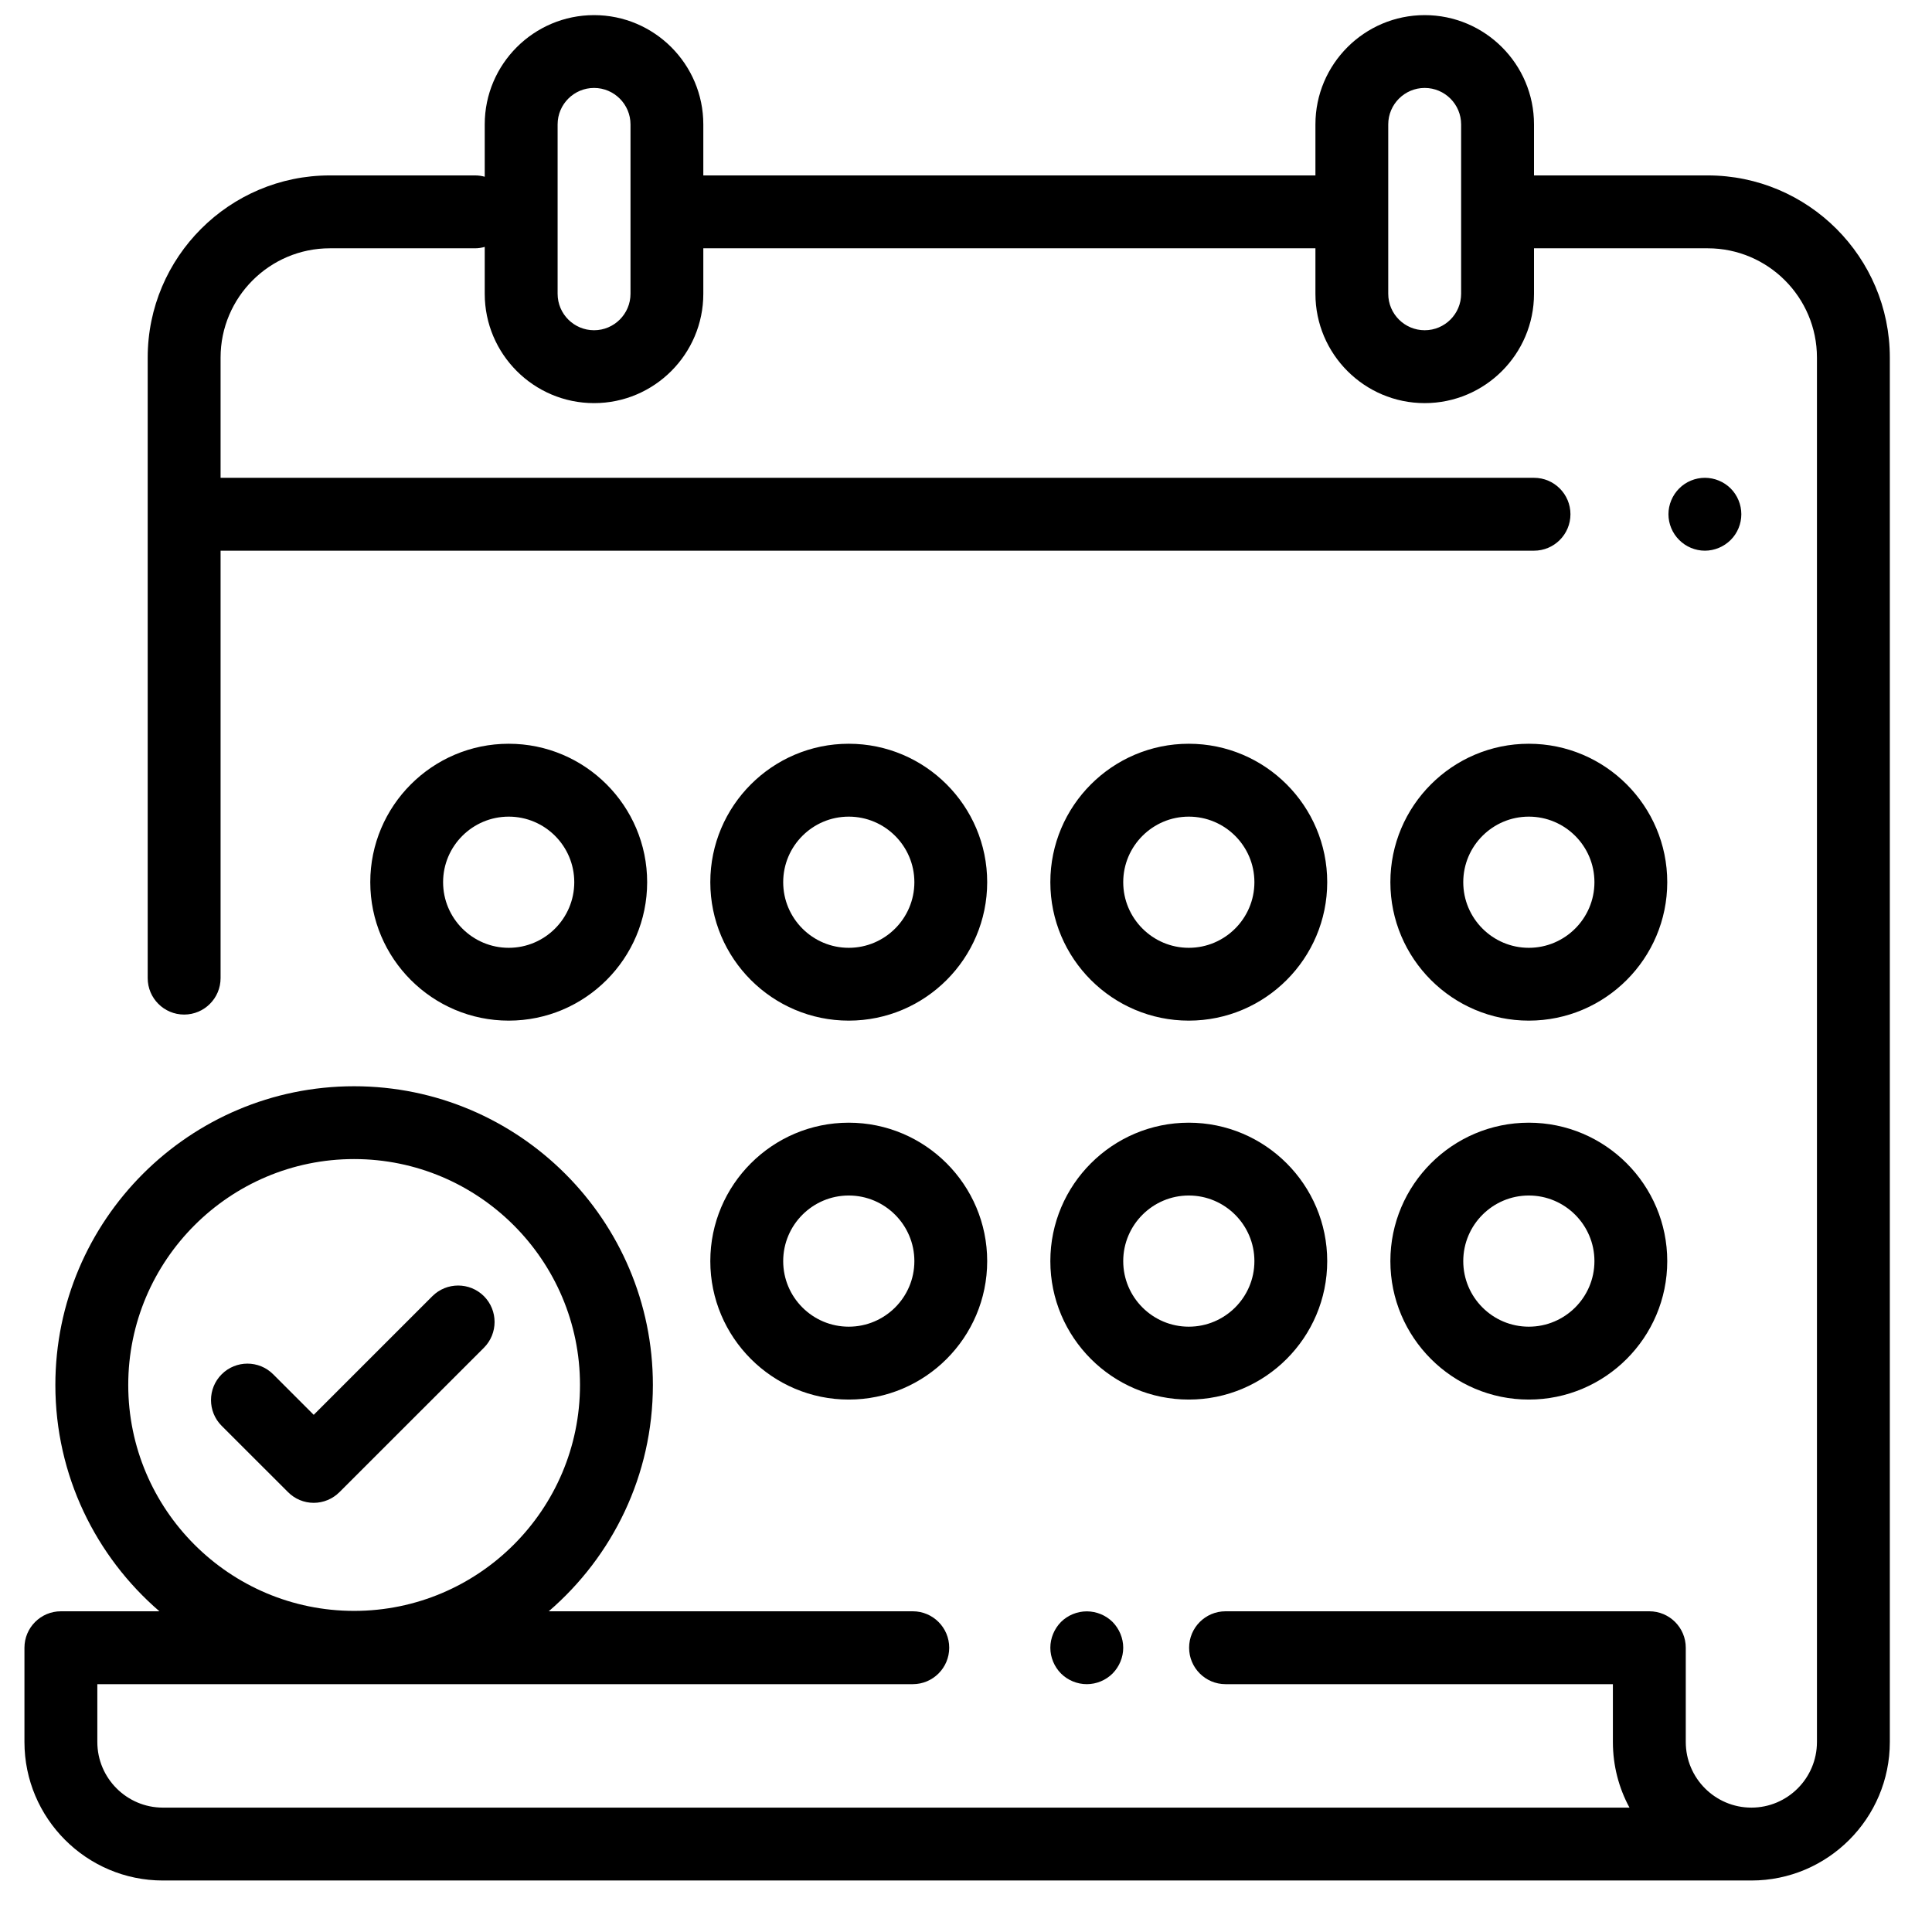 <svg viewBox="0 0 29 29" fill="none" xmlns="http://www.w3.org/2000/svg">
<g clip-path="url(#clip0)">
<path d="M25.633 2.633H23.026V1.867C23.026 0.963 22.29 0.227 21.385 0.227C20.481 0.227 19.745 0.963 19.745 1.867V2.633H10.557V1.867C10.557 0.963 9.821 0.227 8.917 0.227C8.012 0.227 7.276 0.963 7.276 1.867V2.653C7.23 2.64 7.181 2.633 7.13 2.633H4.951C3.444 2.633 2.217 3.859 2.217 5.367V14.682C2.217 14.984 2.462 15.229 2.764 15.229C3.066 15.229 3.311 14.984 3.311 14.682V8.266H23.026C23.328 8.266 23.573 8.021 23.573 7.719C23.573 7.417 23.328 7.172 23.026 7.172H3.311V5.367C3.311 4.463 4.047 3.727 4.951 3.727H7.13C7.181 3.727 7.23 3.719 7.276 3.706V4.41C7.276 5.315 8.012 6.051 8.917 6.051C9.821 6.051 10.557 5.315 10.557 4.41V3.727H19.745V4.41C19.745 5.315 20.481 6.051 21.385 6.051C22.29 6.051 23.026 5.315 23.026 4.41V3.727H25.633C26.538 3.727 27.273 4.463 27.273 5.367V26.148C27.273 26.691 26.832 27.133 26.289 27.133C25.746 27.133 25.304 26.691 25.304 26.148V24.733C25.304 24.431 25.059 24.186 24.757 24.186H18.396C18.094 24.186 17.849 24.431 17.849 24.733C17.849 25.035 18.094 25.28 18.396 25.28H24.21V26.148C24.21 26.504 24.3 26.84 24.459 27.133H2.445C1.903 27.133 1.461 26.691 1.461 26.148V25.28H13.701C14.003 25.28 14.248 25.035 14.248 24.733C14.248 24.431 14.003 24.186 13.701 24.186H8.237C9.193 23.363 9.8 22.146 9.8 20.789C9.8 18.316 7.788 16.305 5.315 16.305C2.843 16.305 0.831 18.316 0.831 20.789C0.831 22.146 1.438 23.363 2.393 24.186H0.914C0.612 24.186 0.367 24.431 0.367 24.733V26.148C0.367 27.294 1.299 28.227 2.445 28.227H26.289C27.435 28.227 28.367 27.294 28.367 26.148V5.367C28.367 3.859 27.14 2.633 25.633 2.633ZM9.464 4.41C9.464 4.712 9.218 4.957 8.917 4.957C8.615 4.957 8.37 4.712 8.37 4.41V1.867C8.37 1.566 8.615 1.32 8.917 1.32C9.218 1.32 9.464 1.566 9.464 1.867V4.41ZM21.932 4.41C21.932 4.712 21.687 4.957 21.385 4.957C21.084 4.957 20.838 4.712 20.838 4.41V1.867C20.838 1.566 21.084 1.32 21.385 1.32C21.687 1.32 21.932 1.566 21.932 1.867V4.41ZM1.925 20.789C1.925 18.919 3.446 17.398 5.315 17.398C7.185 17.398 8.706 18.919 8.706 20.789C8.706 22.659 7.185 24.18 5.315 24.18C3.446 24.18 1.925 22.659 1.925 20.789Z" fill="black"/>
<path d="M25.978 7.332C25.876 7.23 25.735 7.172 25.591 7.172C25.447 7.172 25.306 7.23 25.205 7.332C25.103 7.434 25.044 7.575 25.044 7.719C25.044 7.863 25.103 8.004 25.205 8.105C25.306 8.207 25.447 8.266 25.591 8.266C25.735 8.266 25.876 8.207 25.978 8.105C26.08 8.004 26.138 7.863 26.138 7.719C26.138 7.575 26.08 7.434 25.978 7.332Z" fill="black"/>
<path d="M16.7 24.346C16.598 24.245 16.457 24.187 16.313 24.187C16.169 24.187 16.028 24.245 15.926 24.346C15.825 24.449 15.766 24.589 15.766 24.733C15.766 24.878 15.825 25.018 15.926 25.12C16.028 25.222 16.169 25.28 16.313 25.28C16.457 25.28 16.598 25.222 16.7 25.12C16.801 25.018 16.86 24.877 16.86 24.733C16.86 24.589 16.801 24.449 16.7 24.346Z" fill="black"/>
<path d="M12.74 16.852C11.594 16.852 10.662 17.784 10.662 18.93C10.662 20.076 11.594 21.008 12.74 21.008C13.886 21.008 14.818 20.076 14.818 18.93C14.818 17.784 13.886 16.852 12.74 16.852ZM12.74 19.914C12.197 19.914 11.756 19.473 11.756 18.93C11.756 18.387 12.197 17.945 12.74 17.945C13.283 17.945 13.725 18.387 13.725 18.93C13.725 19.473 13.283 19.914 12.74 19.914Z" fill="black"/>
<path d="M17.844 16.852C16.698 16.852 15.766 17.784 15.766 18.93C15.766 20.076 16.698 21.008 17.844 21.008C18.99 21.008 19.922 20.076 19.922 18.93C19.922 17.784 18.99 16.852 17.844 16.852ZM17.844 19.914C17.302 19.914 16.86 19.473 16.86 18.93C16.86 18.387 17.302 17.945 17.844 17.945C18.387 17.945 18.829 18.387 18.829 18.93C18.829 19.473 18.387 19.914 17.844 19.914Z" fill="black"/>
<path d="M22.948 16.852C21.802 16.852 20.87 17.784 20.87 18.93C20.87 20.076 21.802 21.008 22.948 21.008C24.094 21.008 25.026 20.076 25.026 18.93C25.026 17.784 24.094 16.852 22.948 16.852ZM22.948 19.914C22.405 19.914 21.964 19.473 21.964 18.93C21.964 18.387 22.405 17.945 22.948 17.945C23.491 17.945 23.933 18.387 23.933 18.93C23.933 19.473 23.491 19.914 22.948 19.914Z" fill="black"/>
<path d="M7.636 11.164C6.49 11.164 5.558 12.096 5.558 13.242C5.558 14.388 6.49 15.32 7.636 15.32C8.782 15.32 9.714 14.388 9.714 13.242C9.714 12.096 8.782 11.164 7.636 11.164ZM7.636 14.227C7.093 14.227 6.651 13.785 6.651 13.242C6.651 12.699 7.093 12.258 7.636 12.258C8.179 12.258 8.62 12.699 8.62 13.242C8.62 13.785 8.179 14.227 7.636 14.227Z" fill="black"/>
<path d="M17.844 11.164C16.698 11.164 15.766 12.096 15.766 13.242C15.766 14.388 16.698 15.32 17.844 15.32C18.99 15.32 19.922 14.388 19.922 13.242C19.922 12.096 18.99 11.164 17.844 11.164ZM17.844 14.227C17.302 14.227 16.86 13.785 16.86 13.242C16.86 12.699 17.302 12.258 17.844 12.258C18.387 12.258 18.829 12.699 18.829 13.242C18.829 13.785 18.387 14.227 17.844 14.227Z" fill="black"/>
<path d="M22.948 11.164C21.802 11.164 20.87 12.096 20.87 13.242C20.87 14.388 21.802 15.32 22.948 15.32C24.094 15.32 25.026 14.388 25.026 13.242C25.026 12.096 24.094 11.164 22.948 11.164ZM22.948 14.227C22.405 14.227 21.964 13.785 21.964 13.242C21.964 12.699 22.405 12.258 22.948 12.258C23.491 12.258 23.933 12.699 23.933 13.242C23.933 13.785 23.491 14.227 22.948 14.227Z" fill="black"/>
<path d="M12.74 11.164C11.594 11.164 10.662 12.096 10.662 13.242C10.662 14.388 11.594 15.32 12.74 15.32C13.886 15.32 14.818 14.388 14.818 13.242C14.818 12.096 13.886 11.164 12.74 11.164ZM12.74 14.227C12.197 14.227 11.756 13.785 11.756 13.242C11.756 12.699 12.197 12.258 12.74 12.258C13.283 12.258 13.725 12.699 13.725 13.242C13.725 13.785 13.283 14.227 12.74 14.227Z" fill="black"/>
<path d="M7.264 19.456C7.05 19.243 6.704 19.243 6.49 19.456L4.709 21.237L4.101 20.629C3.887 20.415 3.541 20.415 3.327 20.629C3.114 20.842 3.114 21.189 3.327 21.402L4.323 22.397C4.425 22.5 4.564 22.558 4.709 22.558C4.854 22.558 4.993 22.5 5.096 22.397L7.264 20.23C7.477 20.016 7.477 19.67 7.264 19.456Z" fill="black"/>
</g>
<defs>
<clipPath id="clip0">
<rect width="28" height="28" fill="white" transform="translate(0.367 0.227)"/>
</clipPath>
</defs>
</svg>
